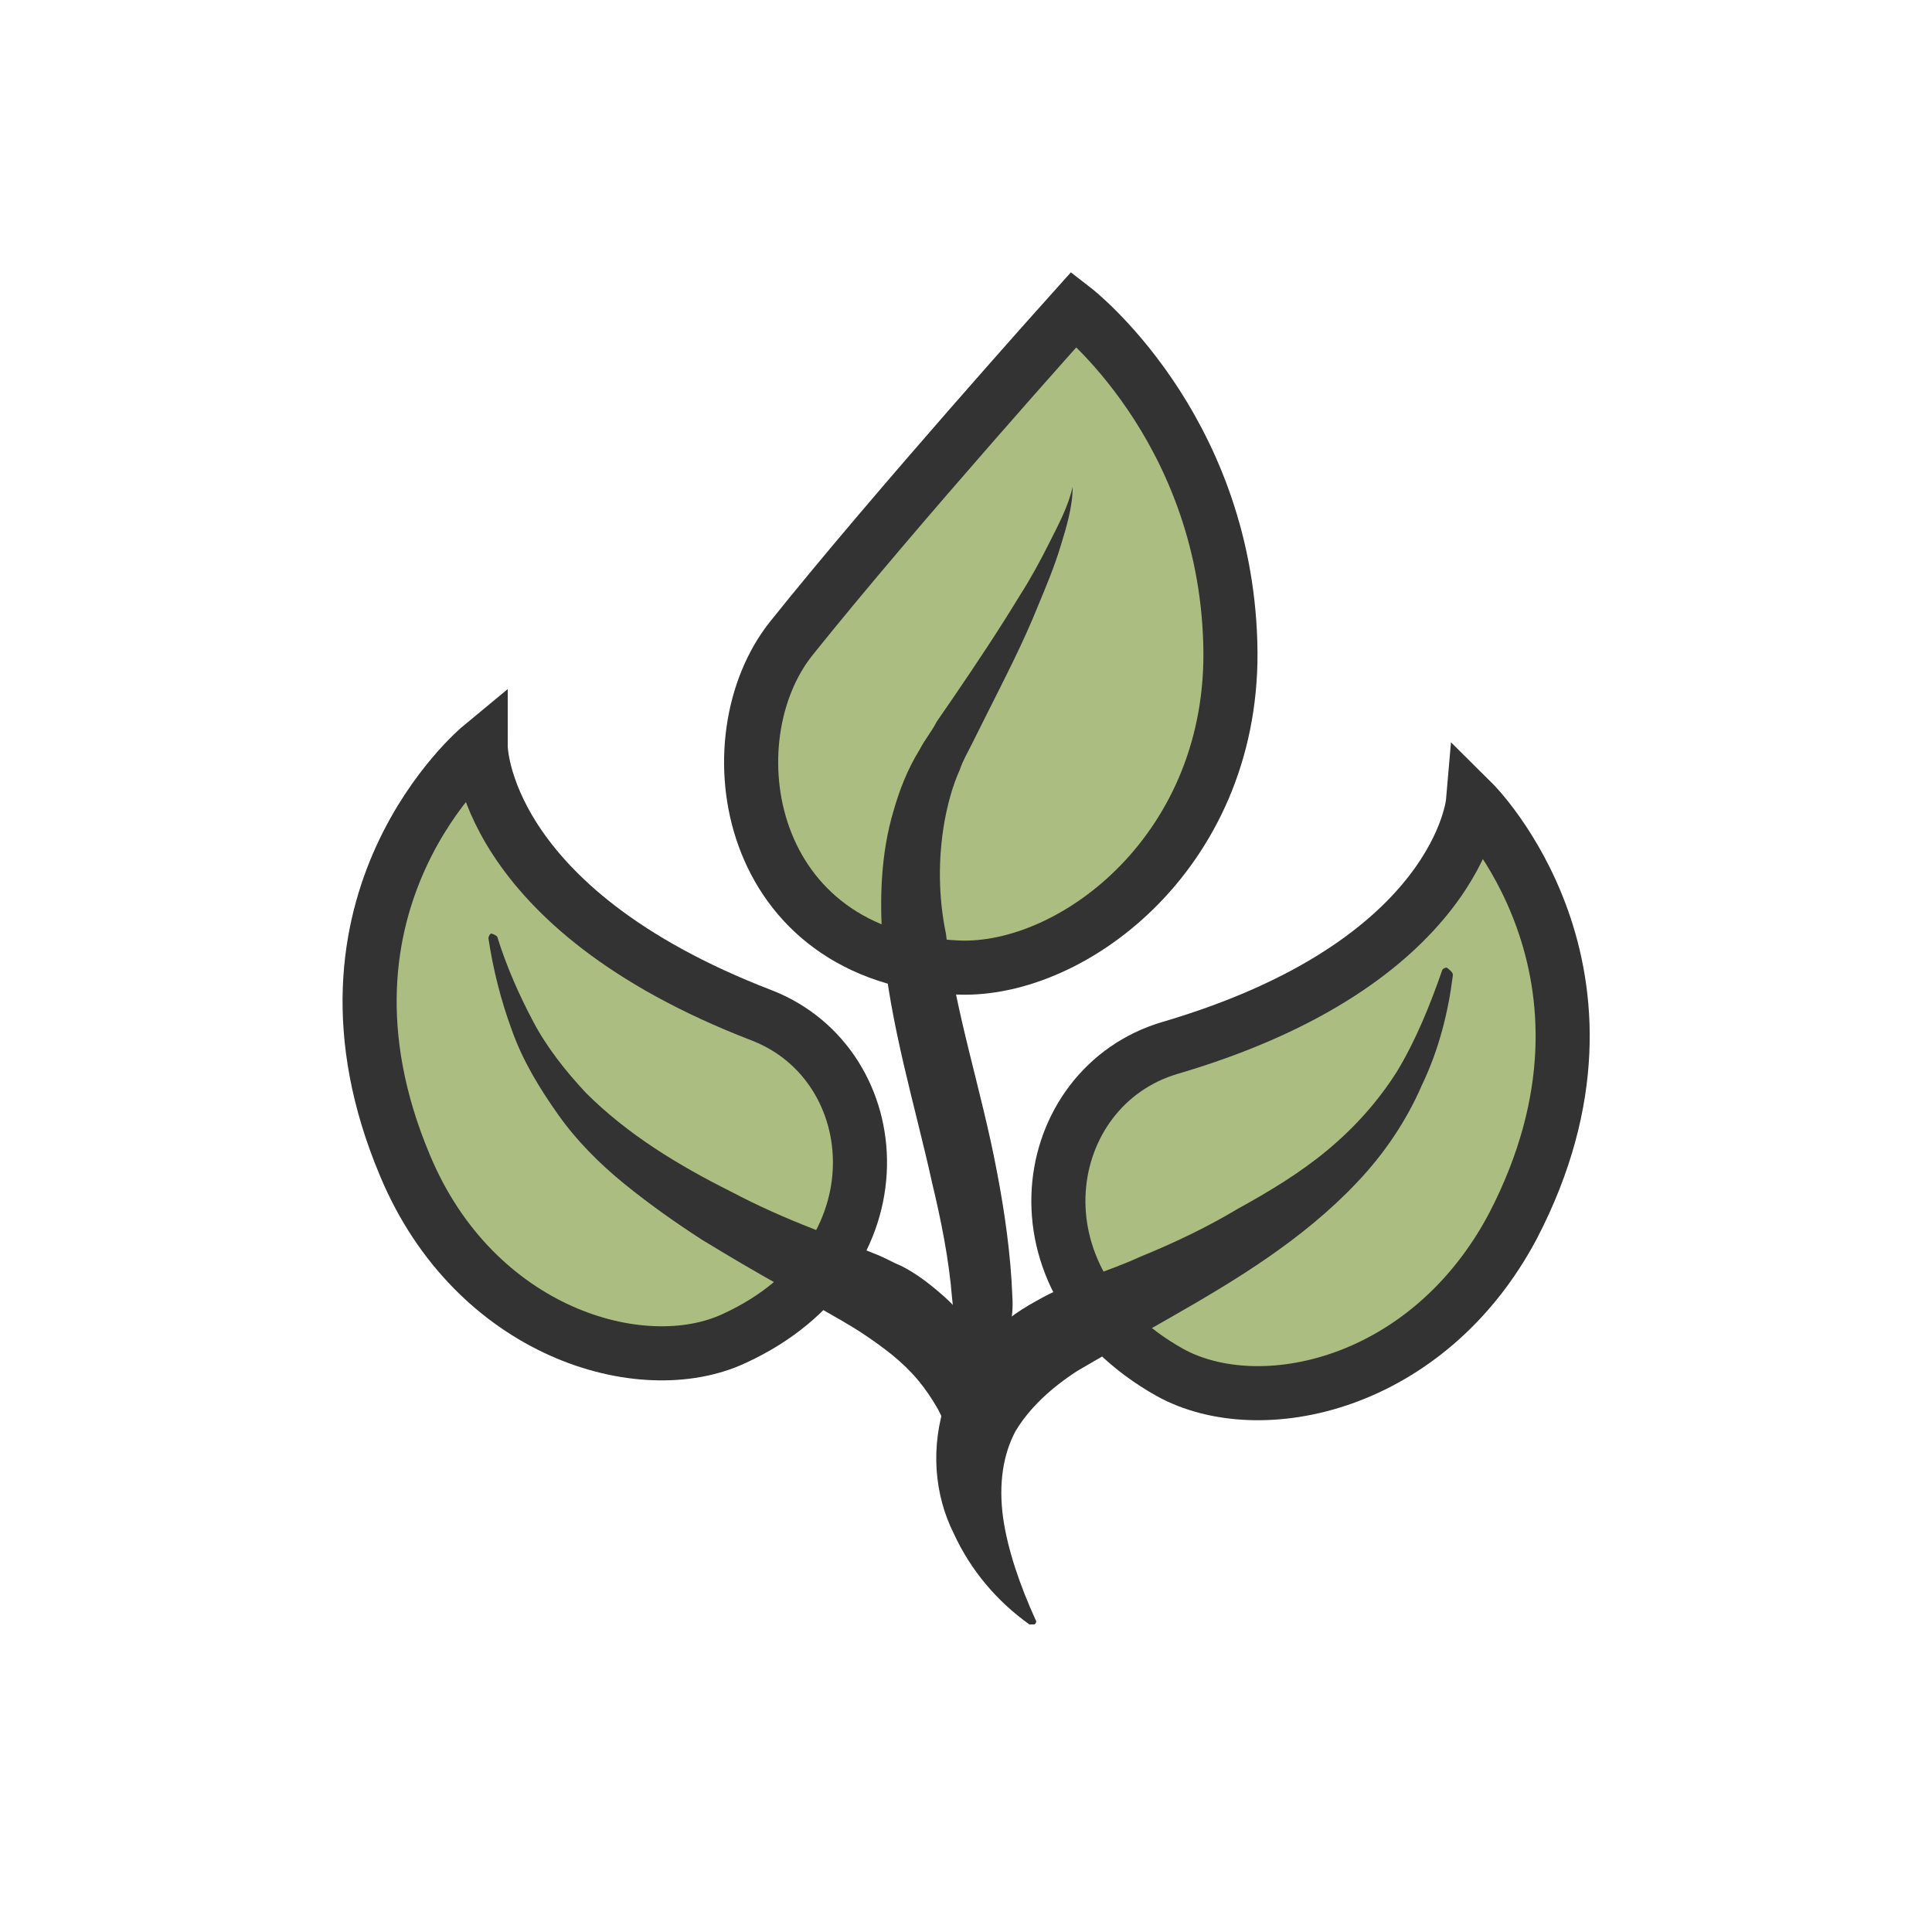 <?xml version="1.0" encoding="utf-8"?><svg viewBox="0 0 100 100" xmlns="http://www.w3.org/2000/svg" width="47px" height="47px" xmlns:xlink="http://www.w3.org/1999/xlink" style="width:100%;height:100%;background-size:initial;background-repeat-y:initial;background-repeat-x:initial;background-position-y:initial;background-position-x:initial;background-origin:initial;background-image:initial;background-color:rgb(255, 255, 255);background-clip:initial;background-attachment:initial;animation-play-state:paused" ><g class="ldl-scale" style="transform-origin:50% 50%;transform:rotate(0deg) scale(0.8, 0.8);animation-play-state:paused" ><g style="animation-play-state:paused" ><path stroke-miterlimit="10" stroke-linecap="round" stroke-width="3.5" stroke="#333" fill="#abbd81" d="M85.4 66.8C79.9 77.2 69 79.5 63.2 76.3c-10.7-6-8.5-18.5 0-21 18.7-5.5 19.6-15.9 19.6-15.9s11.1 11 2.6 27.4z" style="stroke:rgb(51, 51, 51);fill:rgb(171, 189, 129);animation-play-state:paused" ></path>
<g style="animation-play-state:paused" ><path fill="#333" d="M81.5 50.6c-.3 2.4-.9 4.8-2 7.1-1 2.3-2.4 4.4-4.2 6.3-3.5 3.7-7.8 6.3-12 8.7-2.1 1.2-4.4 2.5-6.1 3.5-1.7 1.1-3.1 2.4-4 3.9-.8 1.5-1.1 3.4-.8 5.6.3 2.1 1.1 4.4 2.1 6.6.1.1 0 .3-.1.3h-.3c-2.1-1.5-3.8-3.5-4.9-5.9-.6-1.2-1-2.6-1.1-4.1-.1-1.5.1-3 .6-4.5 1.1-2.9 3.4-5.1 5.8-6.4 1.2-.7 2.5-1.2 3.5-1.6 1.1-.4 2.2-.8 3.3-1.3 2.2-.9 4.3-1.9 6.3-3.1 2-1.1 4-2.3 5.8-3.8 1.8-1.5 3.3-3.2 4.5-5.1 1.2-2 2.1-4.2 2.9-6.5 0-.1.2-.2.3-.2.4.3.4.4.4.5z" style="fill:rgb(51, 51, 51);animation-play-state:paused" ></path></g></g>
<g style="animation-play-state:paused" ><path stroke-miterlimit="10" stroke-linecap="round" stroke-width="3.5" stroke="#333" fill="#abbd81" d="M13.7 62.9C18.2 73.7 29 76.9 35 74.1c11.1-5.1 10-17.7 1.8-20.9-18.2-7-18.2-17.4-18.2-17.4s-12.1 10-4.9 27.1z" style="stroke:rgb(51, 51, 51);fill:rgb(171, 189, 129);animation-play-state:paused" ></path>
<g style="animation-play-state:paused" ><path fill="#333" d="M19.7 48.2c.6 1.9 1.4 3.7 2.3 5.4.9 1.7 2.1 3.2 3.4 4.6 2.7 2.7 6 4.7 9.4 6.4 1.7.9 3.5 1.7 5.3 2.4.9.4 1.8.7 2.7 1.1l1.5.6c.5.2 1 .5 1.5.7 1 .5 1.9 1.2 2.8 2 .9.8 1.7 1.8 2.2 2.9.6 1.1.9 2.4 1 3.6 0 .6 0 1.2-.1 1.8-.1.6-.2 1.2-1.3 1.6-.2.1-.3 0-.5 0-.9-.6-1.1-1-1.2-1.4-.1-.4-.3-.8-.5-1.2-.4-.7-.8-1.3-1.3-1.9-1-1.2-2.2-2.1-3.7-3.1-1.4-.9-3.3-1.9-5-2.9-1.8-1-3.5-2-5.3-3.1-1.7-1.1-3.4-2.3-5-3.6-1.6-1.3-3.1-2.8-4.3-4.5-1.2-1.7-2.3-3.5-3-5.5-.7-1.9-1.2-3.9-1.5-5.9 0-.1.1-.3.2-.3.3.1.4.2.4.3z" style="fill:rgb(51, 51, 51);animation-play-state:paused" ></path></g></g>
<g style="animation-play-state:paused" ><path stroke-miterlimit="10" stroke-linecap="round" stroke-width="3.5" stroke="#333" fill="#abbd81" d="M67.1 29.1c.4 13.3-10.1 21.3-17.6 21-13.9-.6-16-14.8-10.8-21.3C45.5 20.3 57 7.5 57 7.5s9.7 7.5 10.1 21.6z" style="stroke:rgb(51, 51, 51);fill:rgb(171, 189, 129);animation-play-state:paused" ></path>
<g style="animation-play-state:paused" ><path fill="#333" d="M50.7 79.3c-.3-1.4-.5-2.7-.8-4-.3-1.3-.7-2.5-.8-3.8-.2-2.5-.7-5-1.3-7.5-1.1-5-2.7-10.1-3.2-15.6-.2-2.8-.1-5.7.7-8.4.4-1.4.9-2.7 1.7-4 .3-.6.8-1.2 1.1-1.8l1.1-1.6c1.5-2.2 2.9-4.3 4.3-6.6.7-1.1 1.3-2.2 1.9-3.4.6-1.2 1.2-2.3 1.5-3.6 0 1.3-.4 2.6-.8 3.9-.4 1.3-.9 2.5-1.4 3.7-1 2.5-2.2 4.8-3.4 7.2l-.9 1.8c-.3.6-.6 1.1-.8 1.7-.5 1.1-.8 2.3-1 3.4-.4 2.3-.4 4.8.1 7.2C49.3 53 51 58 52 63.3c.5 2.6.9 5.4 1 8.1.1 1.4-.3 2.8-.7 4.1-.4 1.3-.9 2.6-1.6 3.8z" style="fill:rgb(51, 51, 51);animation-play-state:paused" ></path></g></g>
</g><!-- generated by https://loading.io/ --></svg>